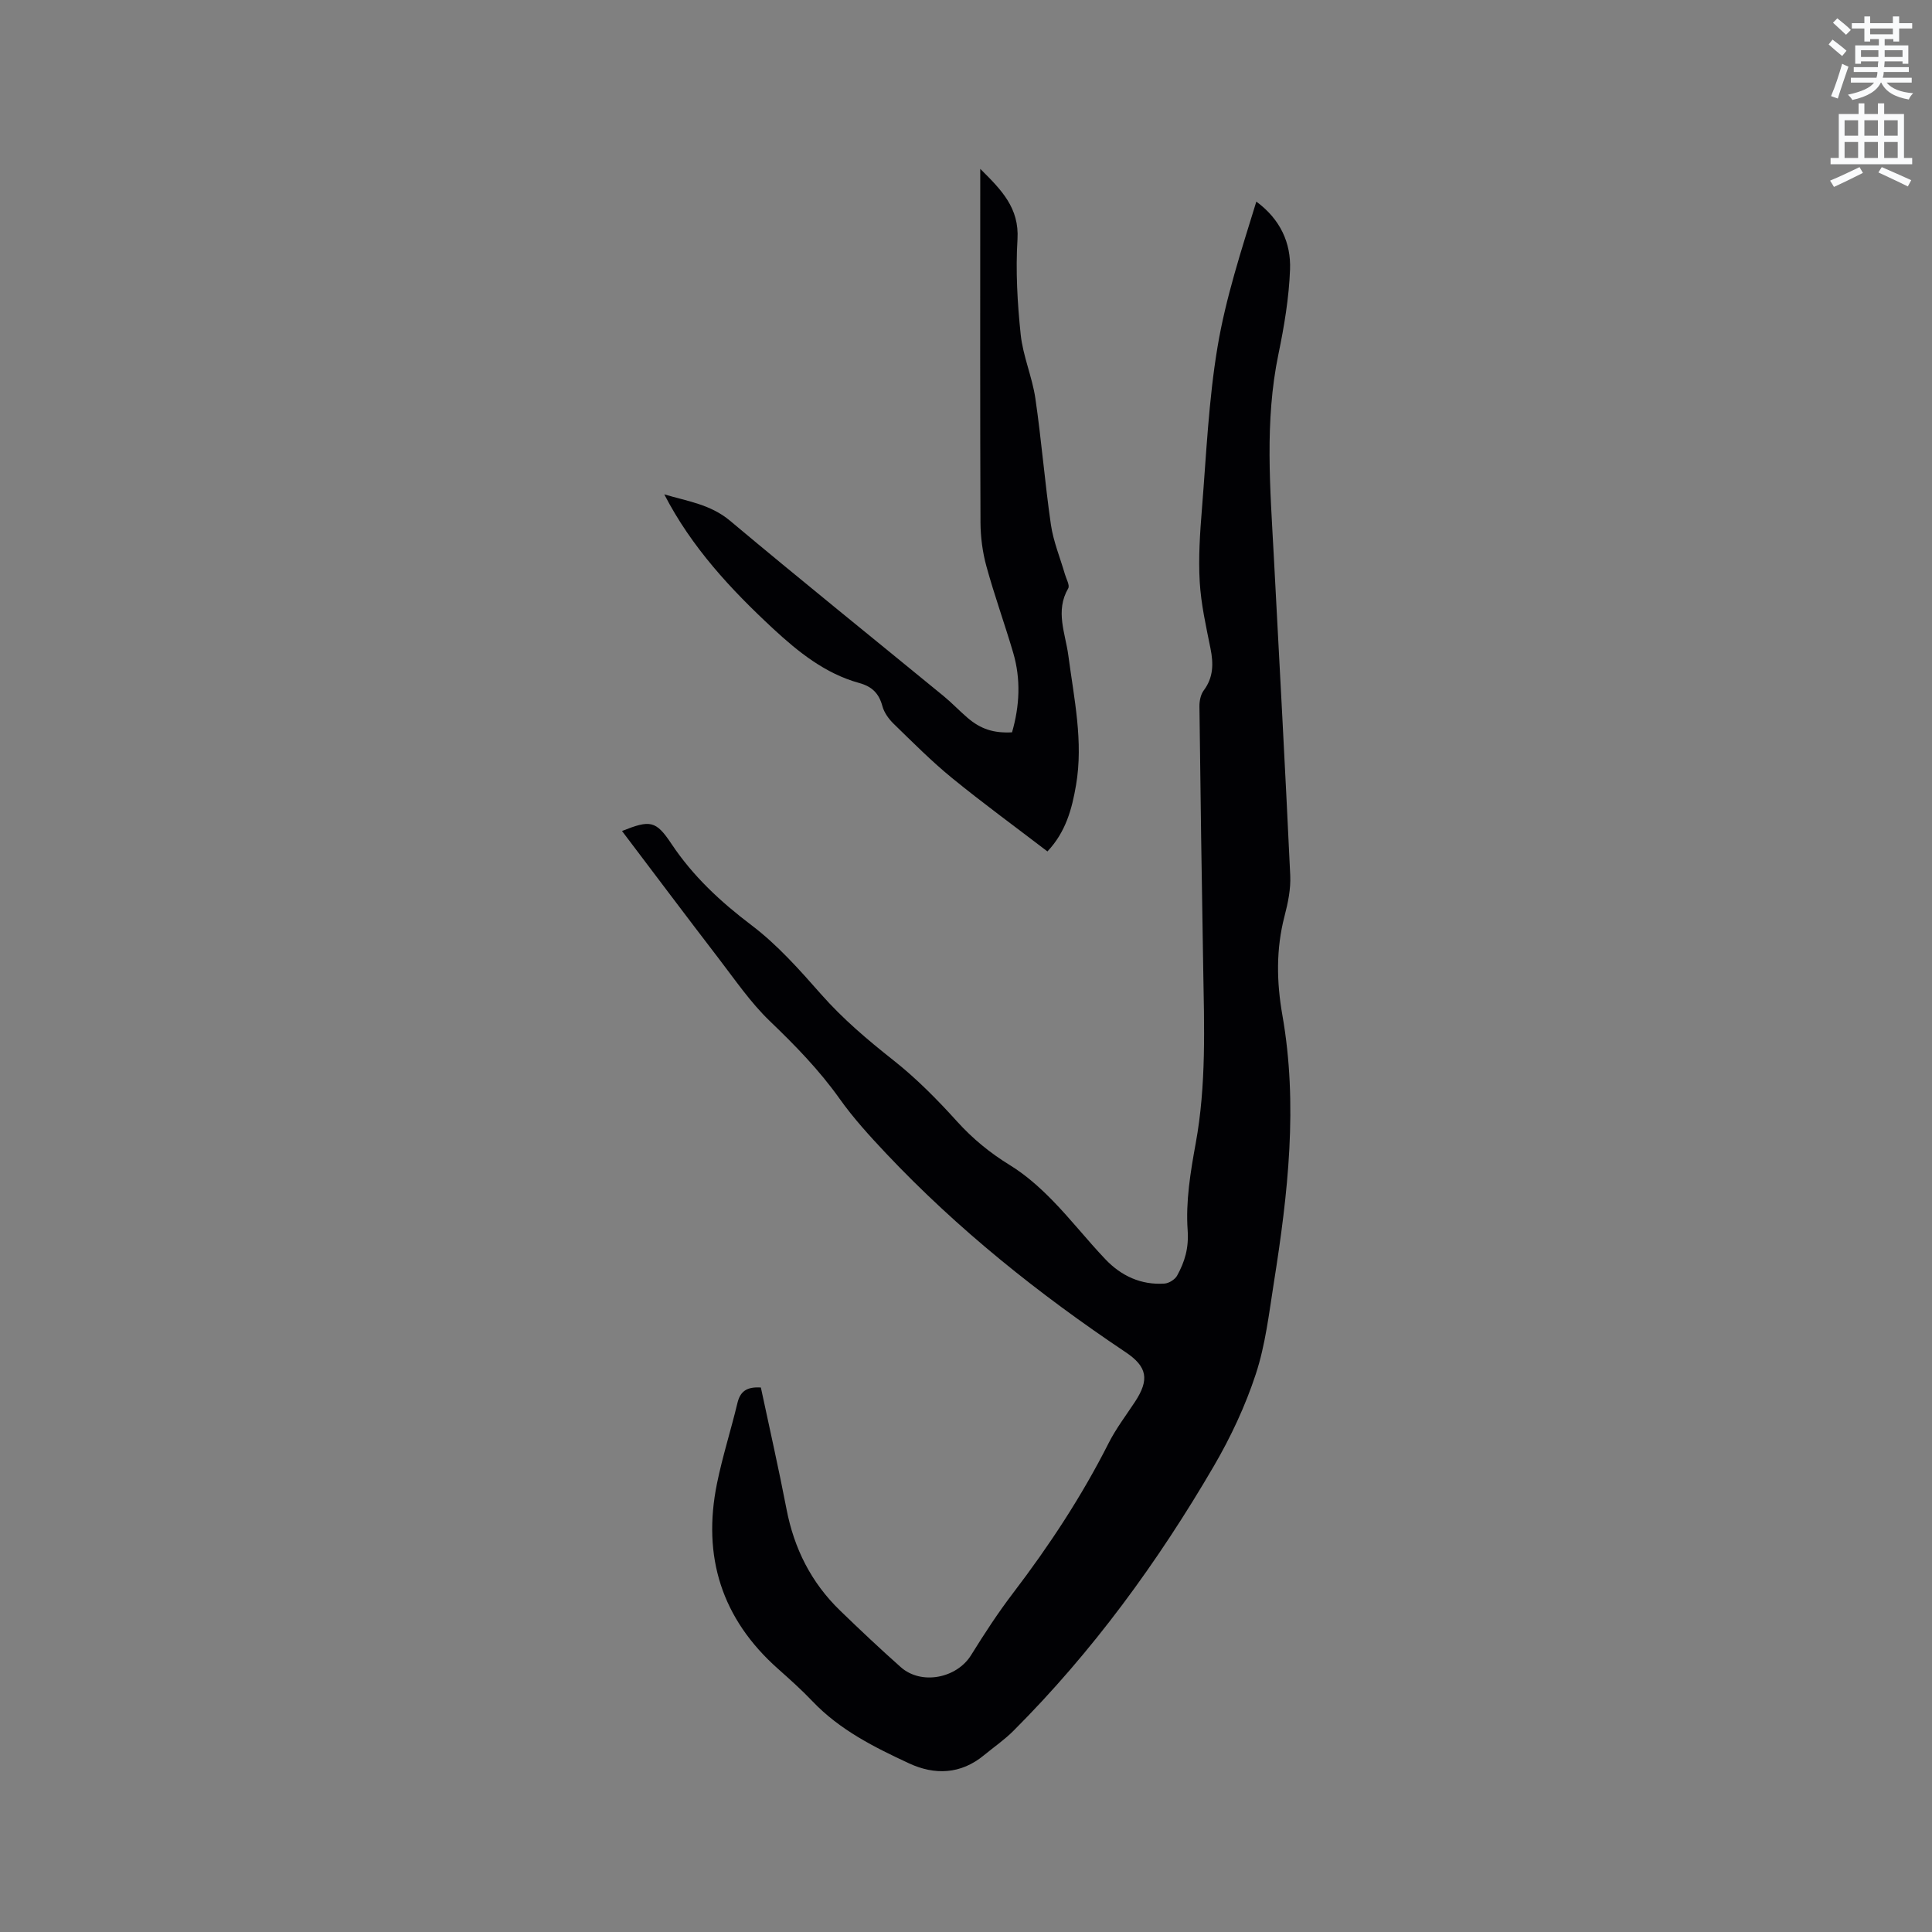 <svg enable-background="new 0 0 400 400" viewBox="0 0 400 400" xmlns="http://www.w3.org/2000/svg"><rect x="0" y="0" width="400" height="400" fill="#808080" stroke="none"/><path d="m378.6 9.2.8-1c.9.7 1.9 1.4 2.9 2.3l-.9 1.1c-1.1-.9-2-1.7-2.8-2.4zm.5 10.7c.9-2.1 1.6-4.3 2.3-6.7.4.2.8.4 1.3.6-.7 2.1-1.5 4.3-2.2 6.6zm.4-15.2.9-.9c1 .8 2 1.6 2.8 2.4l-1 1c-1-.9-1.9-1.8-2.7-2.5zm12.5-1.3h1.2v1.4h2.7v1.1h-2.7v2.7h-1.2v-.5h-1.8v1.3h4.9v3.8h-1.2v-.5h-3.7c0 .4-.1.9-.1 1.2h5.1v1h-5.2c0 .5-.1.9-.2 1.2h6v1h-5.2c1.1 1.3 2.9 2 5.5 2.2-.4.4-.7.8-.9 1.3-2.9-.5-4.8-1.6-5.7-3.5h-.1c-.8 1.7-2.7 2.9-5.9 3.6-.2-.4-.6-.8-.9-1.1 2.8-.6 4.6-1.4 5.4-2.5h-4.8v-1h5.3c.1-.3.2-.7.2-1.2h-4.9v-1h5c0-.4 0-.8.1-1.2h-3.6v.5h-1.2v-3.8h4.9v-1.3h-1.8v.5h-1.2v-2.7h-2.6v-1.1h2.6v-1.4h1.2v1.4h4.7v-1.4zm-6.7 8.4h3.6c0-.4 0-.9 0-1.4h-3.6zm1.9-4.7h4.7v-1.2h-4.7zm6.7 3.3h-3.7v1.4h3.7z" fill="#fafbfc"/><path d="m384.7 21.4h1.3v2.2h2.8v-2.2h1.3v2.2h4.1v9.1h1.7v1.3h-16.9v-1.3h1.7v-9.1h4.1v-2.2zm.3 13.2.7 1.2c-1.8.9-3.8 1.9-6 2.9-.2-.4-.5-.8-.8-1.3 2.4-1 4.4-2 6.1-2.8zm-3.1-6.5h2.8v-3.2h-2.8zm0 4.6h2.8v-3.3h-2.8zm4.1-4.6h2.8v-3.2h-2.8zm0 4.6h2.8v-3.3h-2.8zm3.6 1.9c2.1.9 4.1 1.8 6.1 2.7l-.7 1.3c-2.2-1.1-4.2-2-6.1-2.9zm3.3-9.7h-2.8v3.2h2.8zm-2.8 7.8h2.8v-3.3h-2.8z" fill="#fafbfc"/><g fill="#010104"><path d="m157.53 287.27c1.79 8.42 3.69 16.77 5.31 25.18 1.57 8.17 5.12 15.22 11.09 21 4.11 3.98 8.28 7.91 12.56 11.71 4.24 3.77 11.58 2.33 14.57-2.49 2.73-4.4 5.56-8.75 8.7-12.86 7.47-9.8 14.21-20.03 19.78-31.05 1.52-3 3.6-5.72 5.46-8.55 3-4.57 2.54-7.25-1.95-10.25-17.94-12.01-34.73-25.41-49.58-41.14-3.41-3.62-6.8-7.33-9.67-11.38-4.21-5.92-9.18-11.01-14.4-16.02-4.01-3.85-7.22-8.57-10.63-13.01-6.71-8.73-13.31-17.55-19.99-26.36 5.84-2.33 7.01-2.19 10.25 2.68 4.47 6.71 10.16 11.98 16.58 16.84 5.34 4.04 9.91 9.2 14.37 14.26 4.52 5.13 9.63 9.45 14.97 13.67 4.78 3.77 9.13 8.18 13.22 12.71 3.25 3.59 6.82 6.5 10.93 9.03 3.18 1.95 6.07 4.51 8.7 7.19 3.86 3.93 7.26 8.3 11.06 12.29 3.27 3.44 7.38 5.36 12.23 5.03.92-.06 2.16-.83 2.61-1.63 1.6-2.9 2.45-5.71 2.19-9.43-.42-5.91.58-12.03 1.66-17.93 2.22-12.11 1.77-24.28 1.56-36.46-.31-18.02-.57-36.04-.78-54.07-.01-1.1.25-2.42.88-3.27 2.03-2.71 2.04-5.56 1.41-8.7-.92-4.57-1.96-9.17-2.23-13.79-.29-5.03.05-10.12.46-15.15.9-11.19 1.38-22.47 3.23-33.51 1.7-10.16 4.95-20.07 8.03-30.07 5 3.68 7.18 8.58 6.98 14.04-.22 5.88-1.21 11.78-2.41 17.57-2.88 13.91-1.69 27.86-.95 41.83 1.16 22.02 2.37 44.04 3.4 66.07.13 2.8-.47 5.71-1.19 8.46-1.77 6.81-1.64 13.62-.44 20.45 3.27 18.57 1.16 36.98-1.75 55.34-1.01 6.38-1.75 12.9-3.75 18.99-2.16 6.58-5.17 13.01-8.66 19-11.62 19.93-25.16 38.49-41.52 54.86-1.86 1.86-4.07 3.38-6.11 5.06-4.8 3.96-10.2 4.14-15.51 1.67-7.19-3.34-14.31-6.9-19.93-12.79-2.26-2.38-4.72-4.58-7.17-6.76-11.69-10.36-15.74-23.27-12.65-38.42 1.14-5.59 2.89-11.05 4.22-16.6.56-2.36 1.84-3.44 4.86-3.24z"/><path d="m137.53 102.35c4.74 1.42 9.56 2.06 13.61 5.46 14.61 12.25 29.47 24.21 44.22 36.3 1.72 1.41 3.25 3.04 4.94 4.49 2.75 2.36 5.43 3.22 9.23 3.02 1.57-5.44 1.86-10.97.24-16.48-1.76-5.98-3.89-11.86-5.54-17.88-.8-2.91-1.21-6.02-1.23-9.04-.1-23.11-.05-46.21-.05-69.32 0-1.12 0-2.24 0-3.94 4.42 4.38 8.1 8.11 7.71 14.6-.4 6.53-.02 13.16.66 19.68.47 4.47 2.38 8.77 3.04 13.23 1.27 8.69 1.96 17.47 3.22 26.16.51 3.49 1.91 6.84 2.9 10.26.28.99 1.05 2.3.68 2.93-2.73 4.7-.58 9.29.03 13.9 1.17 8.91 3.14 17.78 1.59 26.84-.84 4.9-2.1 9.67-5.92 13.72-6.7-5.13-13.36-9.99-19.74-15.19-4.26-3.48-8.16-7.41-12.11-11.25-1.01-.98-1.96-2.31-2.32-3.64-.71-2.63-2.12-4.05-4.79-4.79-7.04-1.94-12.6-6.41-17.83-11.25-8.77-8.14-16.9-16.87-22.54-27.81z"/></g></svg>